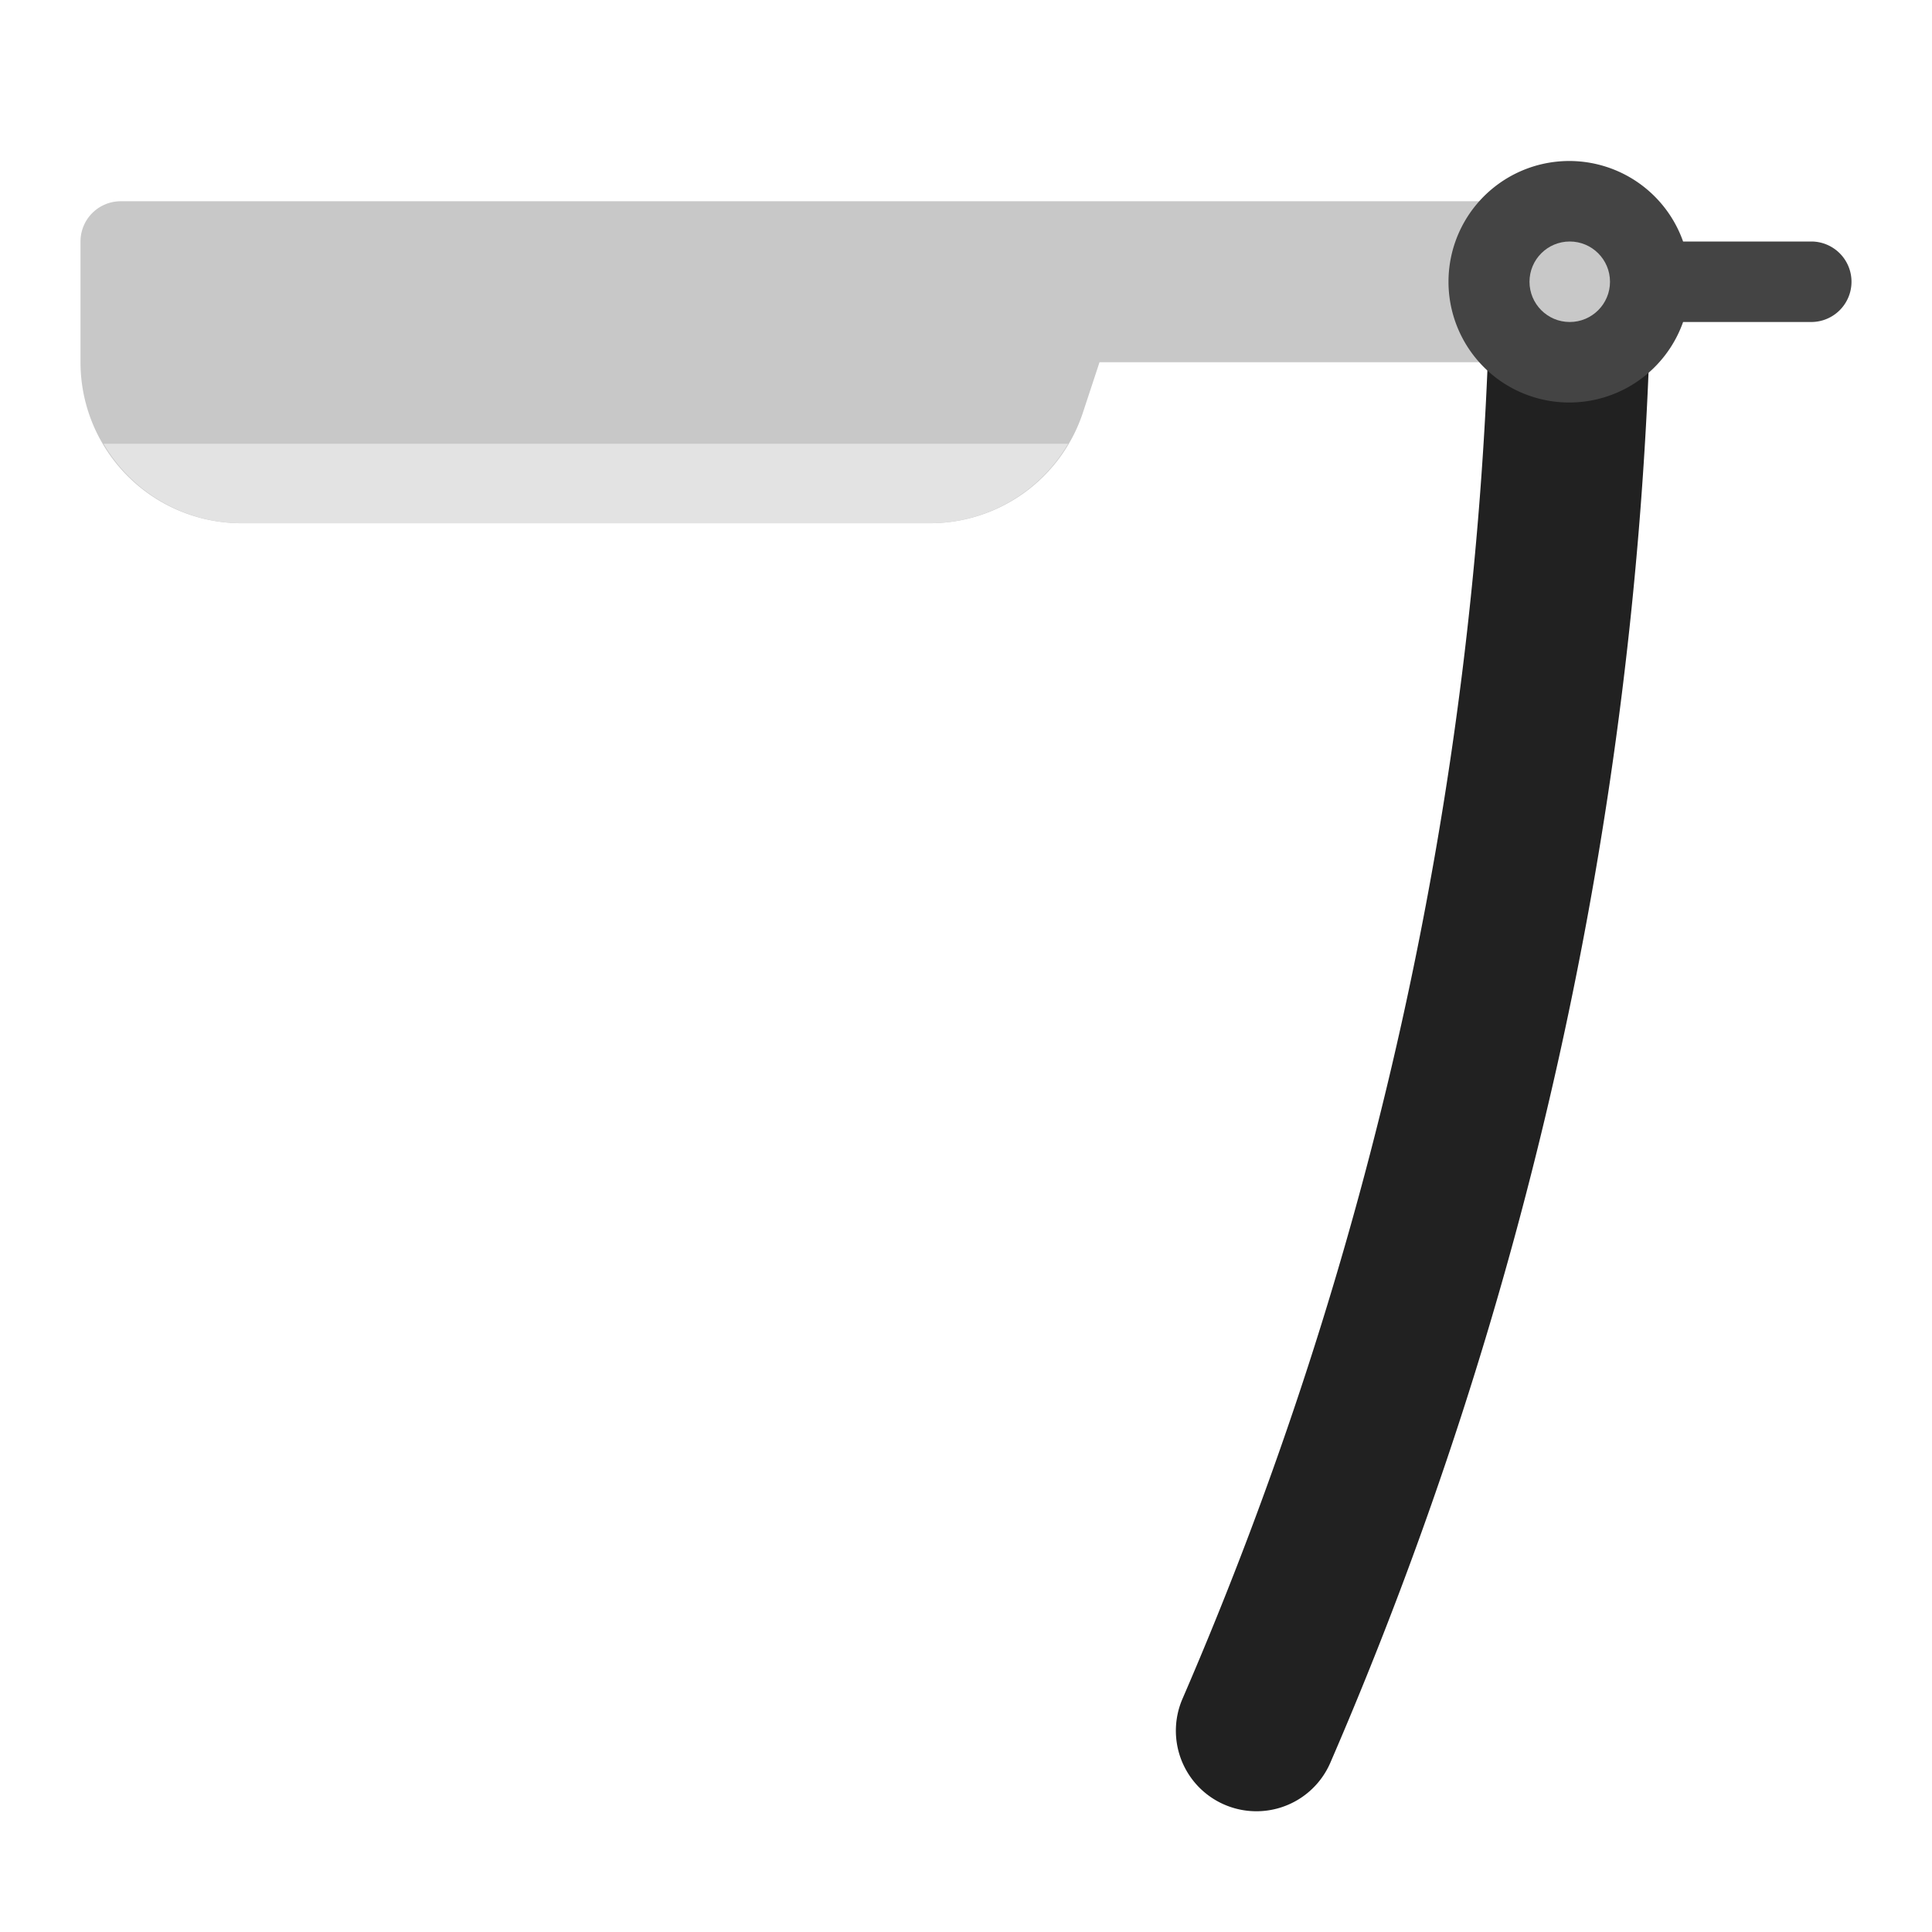 <svg xmlns="http://www.w3.org/2000/svg" height="48" width="48" viewBox="0 0 48 48"><title>edge razor</title><g class="nc-icon-wrapper"><path d="M31.214,45a2,2,0,0,1-1.835-2.795A93.129,93.129,0,0,0,37,7.939a2,2,0,1,1,4,.122,97.161,97.161,0,0,1-7.948,35.733A2,2,0,0,1,31.214,45Z" fill="#212121"></path><path d="M37,5H3A1,1,0,0,0,2,6V9a4,4,0,0,0,4,4H23.1A4,4,0,0,0,26.9,10.265L27.317,9H37Z" fill="#c8c8c8"></path><path d="M2.573,11.025A3.983,3.983,0,0,0,6,13H23.1a3.992,3.992,0,0,0,3.437-1.975Z" fill="#e3e3e3"></path><path d="M45,6a1,1,0,0,1,1,1h0a1,1,0,0,1-1,1H41.816a3,3,0,1,1,0-2Z" fill="#444"></path><circle cx="39" cy="7" r="1" fill="#c8c8c8"></circle></g></svg>